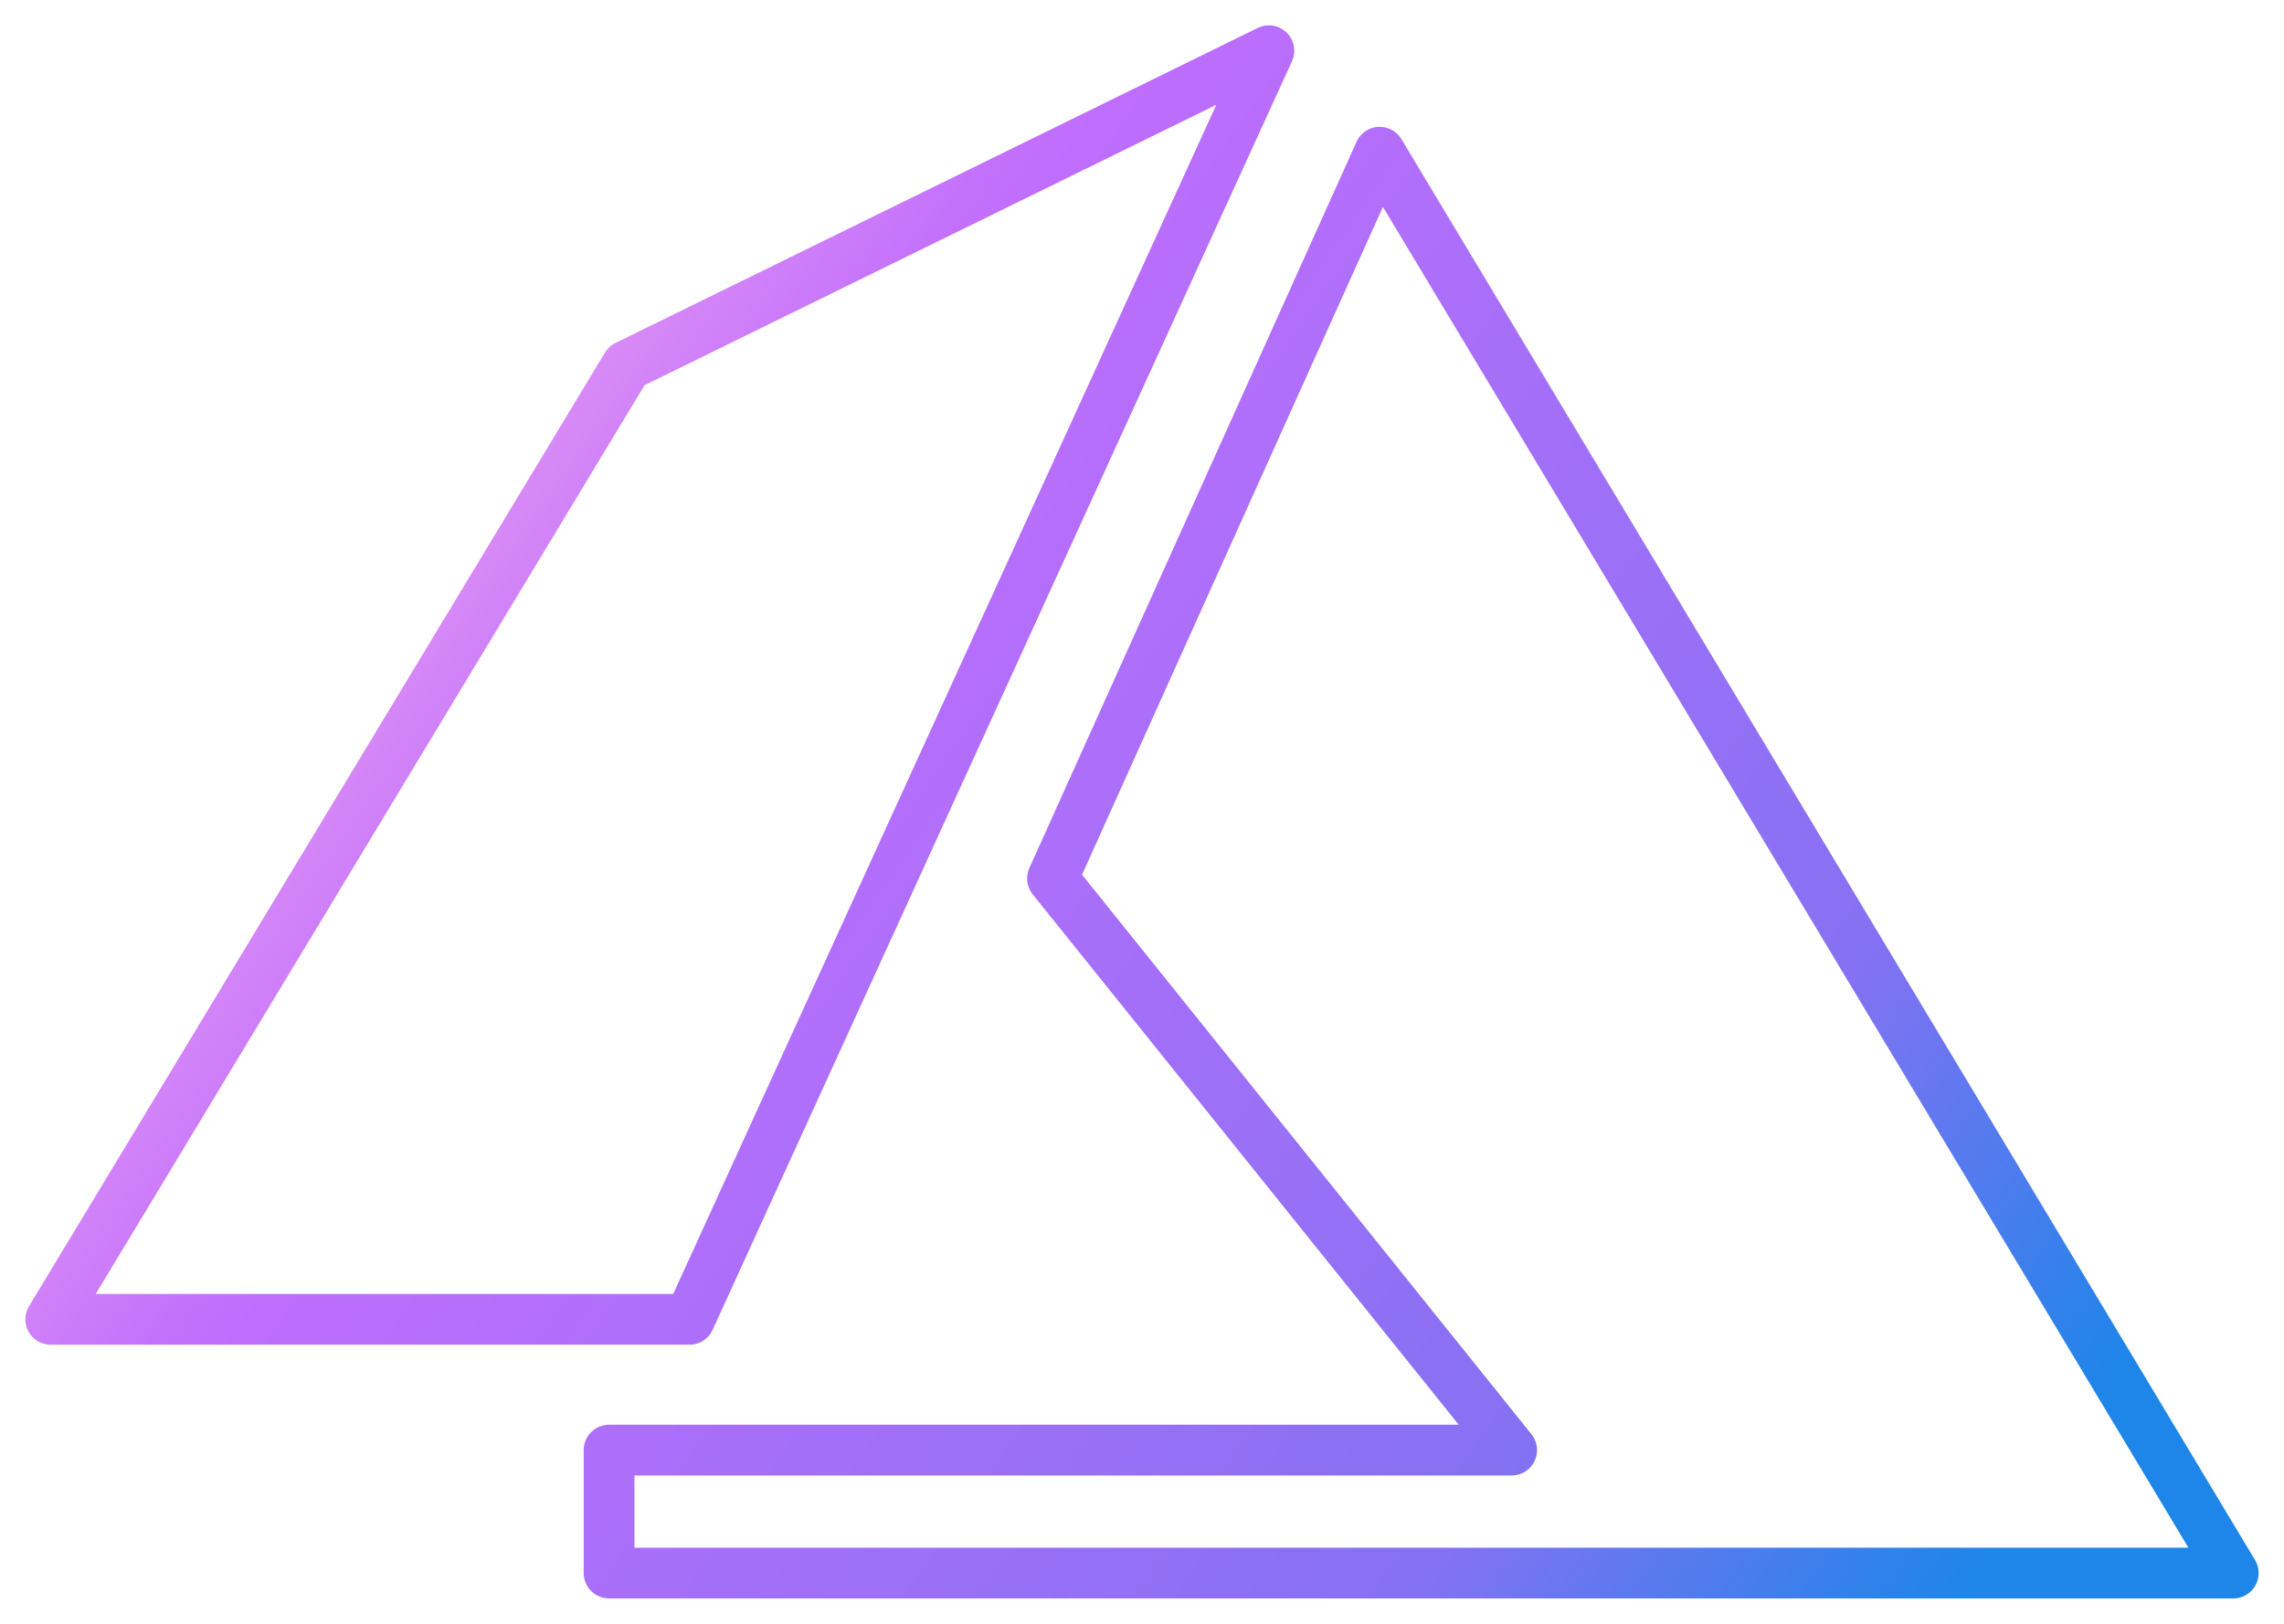 <?xml version="1.0" encoding="UTF-8"?>
<svg width="45px" height="32px" viewBox="0 0 45 32" version="1.1" xmlns="http://www.w3.org/2000/svg" xmlns:xlink="http://www.w3.org/1999/xlink">
    <title>icon-29-6</title>
    <defs>
        <linearGradient x1="100%" y1="74.337%" x2="0%" y2="25.663%" id="linearGradient-1">
            <stop stop-color="#1E85E9" offset="0%"></stop>
            <stop stop-color="#8671F3" offset="20.276%"></stop>
            <stop stop-color="#C06CFD" stop-opacity="0.99" offset="70.727%"></stop>
            <stop stop-color="#FFBEE8" offset="100%"></stop>
        </linearGradient>
    </defs>
    <g id="Page-1" stroke="none" stroke-width="1" fill="none" fill-rule="evenodd" stroke-linejoin="round">
        <g id="icons" transform="translate(-1091, -4370)" fill-rule="nonzero" stroke="url(#linearGradient-1)">
            <path d="M1118.183,4373 L1135,4401 L1103,4401 L1103,4398.577 L1120.783,4398.577 L1111.737,4387.312 L1118.183,4373 Z M1116,4371 L1104.585,4396 L1092,4396 L1103.347,4377.207 L1116,4371 Z" id="icon-29-6"></path>
        </g>
    </g>
</svg>